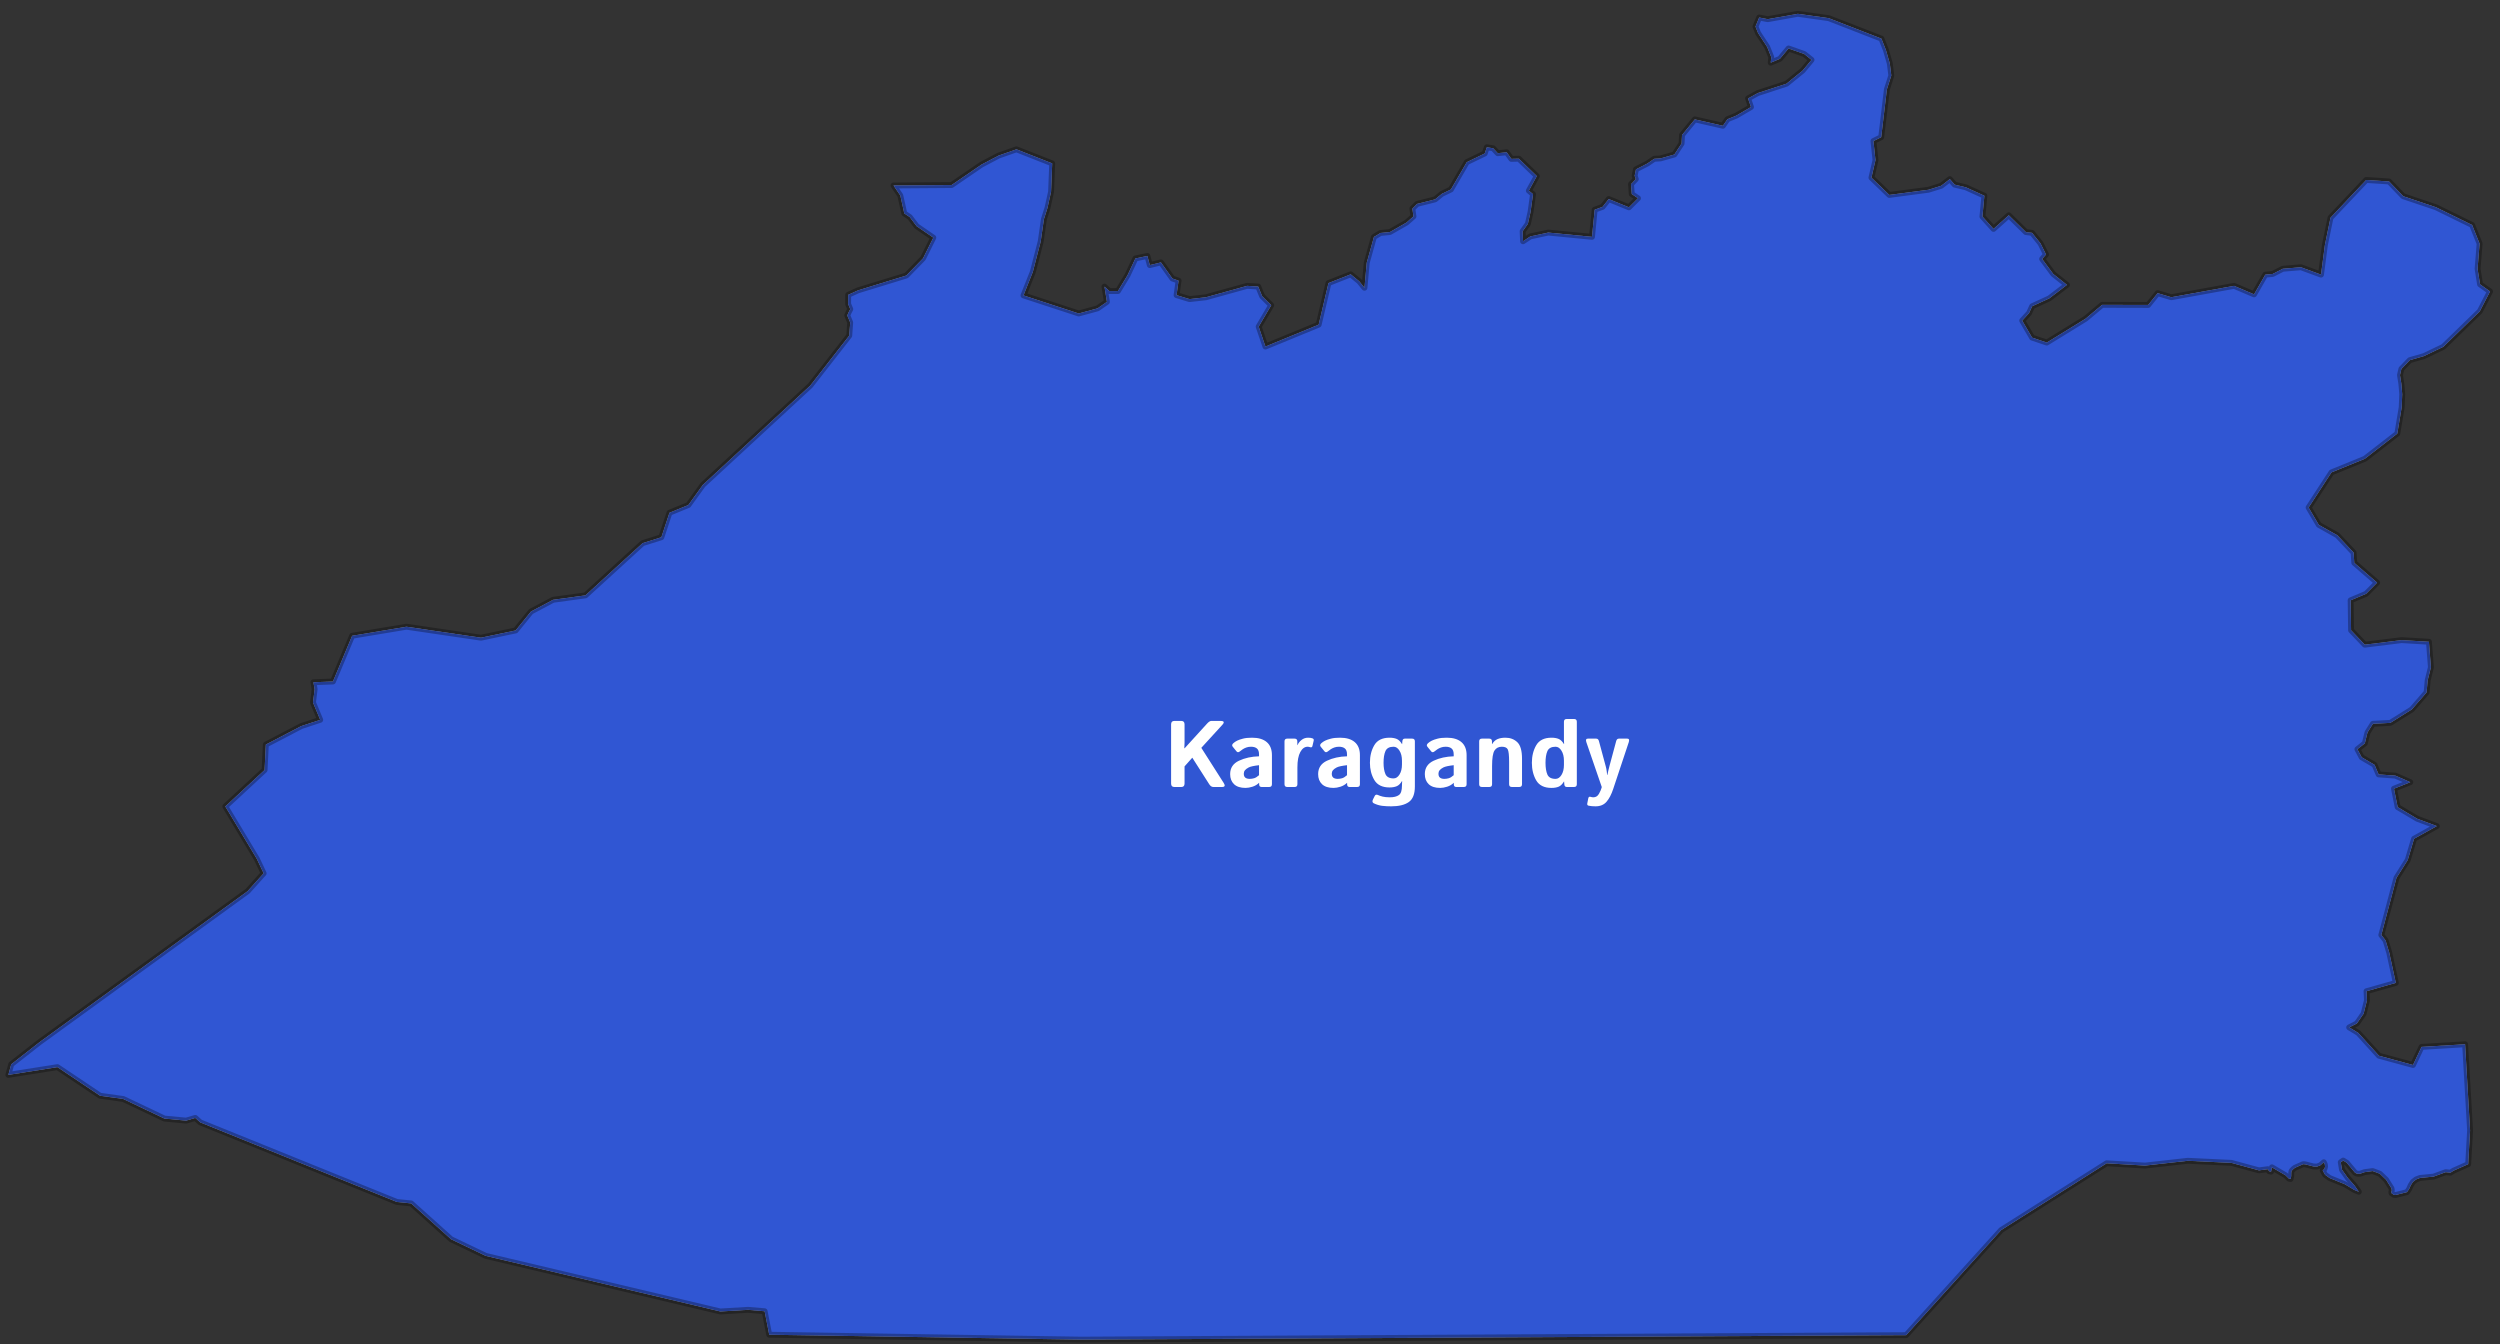 <svg width="212" height="114" viewBox="0 0 212 114" fill="none" xmlns="http://www.w3.org/2000/svg">
<rect x="0" y="0" width="212" height="114" fill="#333333" stroke="none"/>
<path d="M76.685 18.103L76.346 16.578L75.772 15.729L80.695 15.691L83.229 13.958L84.671 13.198L86.194 12.662L89.227 13.856L89.131 16.254L88.828 17.63L88.524 18.588L88.251 20.483L87.587 23.048L86.793 25.051L91.473 26.583L93.073 26.149L93.867 25.596L93.659 24.303L94.068 24.684L94.802 24.679L95.613 23.342L96.281 21.916L97.297 21.704L97.504 22.479L98.447 22.25L99.421 23.618L99.943 23.799L99.773 25.029L100.875 25.364L102.259 25.209L105.753 24.241L106.696 24.299L107.032 25.121L107.801 25.886L106.735 27.698L107.309 29.387L111.822 27.531L112.655 24.004L114.538 23.263L115.261 23.853L115.707 24.402L115.899 22.281L116.509 20.094L117.064 19.756L117.863 19.677L119.266 18.876L119.862 18.351L119.769 17.693L120.169 17.291L121.698 16.905L122.272 16.435L123.036 16.067L124.383 13.75L125.906 13.014L126.083 12.489L126.62 12.573L127.009 12.991L127.768 12.913L128.163 13.473L128.796 13.457L130.323 14.931L129.647 16.168L130.001 16.466L129.794 17.958L129.565 18.983L129.119 19.611L129.153 20.458L129.772 20.048L131.292 19.722L135.001 20.084L135.229 17.784L135.896 17.541L136.42 16.879L138.131 17.58L138.901 16.813L138.374 16.456L138.311 15.616L138.713 15.192L138.618 14.905L138.73 14.359L139.692 13.868L140.276 13.466L140.811 13.433L141.987 13.102L142.597 12.17L142.636 11.447L143.721 10.124L146.102 10.665L146.487 10.109L147.231 9.807L148.481 9.076L148.235 8.346L149.066 7.888L151.491 7.098L152.863 5.985L153.617 5.075L152.993 4.578L151.668 4.111L150.933 4.989L150.156 5.314L150.207 4.857L149.855 3.981L149.085 2.808L148.865 2.255L149.177 1.486L149.905 1.626L152.454 1.172L155.072 1.539L159.541 3.276L159.927 4.243L160.255 5.381L160.383 6.404L160.01 7.574L159.526 11.634L158.868 11.961L159.042 13.579L158.698 15.066L160.212 16.529L163.531 16.092L164.612 15.754L165.345 15.189L165.757 15.658L166.705 15.884L168.277 16.599L168.11 18.362L169.05 19.411L170.344 18.255L171.798 19.682L172.317 19.745L173.031 20.634L173.503 21.581L173.174 21.959L174.117 23.235L175.278 24.157L173.777 25.304L172.329 25.969L172.061 26.555L171.482 27.187L172.322 28.63L173.566 29.05L176.851 27.029L178.26 25.851L182.164 25.861L182.969 24.86L184.126 25.205L189.452 24.241L191.144 24.96L192.098 23.291L192.721 23.232L193.582 22.791L195.121 22.663L196.82 23.287L197.152 20.77L197.627 18.462L200.652 15.262L202.593 15.39L203.793 16.64L206.569 17.575L209.636 19.08L210.271 20.661L210.099 22.798L210.308 24.11L211.157 24.715L210.285 26.4L207.188 29.412L205.548 30.197L204.351 30.542L203.639 31.283L203.518 31.808L203.635 32.541L203.709 33.426L203.664 34.535L203.292 36.769L200.54 38.904L197.711 40.059L195.769 43.038L196.637 44.512L198.206 45.392L199.585 46.858L199.644 47.73L201.581 49.409L200.644 50.355L199.333 50.907L199.371 53.449L200.535 54.67L203.653 54.282L205.973 54.422L206.141 56.587L205.869 57.685L205.776 58.714L204.524 60.158L202.7 61.299L201.223 61.379L200.765 62.111L200.538 63.035L199.907 63.533L200.271 64.218L201.362 64.856L201.709 65.671L203.124 65.773L204.393 66.329L203.01 66.881L203.323 68.444L204.976 69.428L206.643 70.052L204.715 71.125L204.178 72.929L203.222 74.444L201.936 79.286L202.298 79.748L202.608 80.781L203.166 83.349L200.683 84.054L200.718 84.838L200.435 85.959L199.861 86.791L199.21 87.123L199.978 87.589L201.739 89.527L204.622 90.31L205.348 88.777L209.041 88.554L209.463 95.86L209.302 98.72L208.079 99.265L207.795 99.441L207.394 99.401L206.365 99.777L205.218 99.89L204.891 100.016L204.613 100.23L204.43 100.521L204.289 100.838L204.111 101.093L203.162 101.335L203.002 101.323L202.804 101.185L202.784 101.065L202.824 100.94L202.803 100.784L202.34 100.042L201.809 99.533L201.202 99.305L200.507 99.401L200.155 99.526L199.988 99.54L199.823 99.51L199.696 99.431L199.002 98.6L198.703 98.417L198.497 98.559L198.601 99.192L199.096 99.891L199.674 100.551L200.03 101.062L199.64 100.904L198.847 100.427L197.547 99.895L197.167 99.62L196.963 99.252L197.114 99.117L197.165 98.93L197.141 98.731L197.058 98.56L196.769 98.815L196.494 98.924L196.195 98.918L195.485 98.736L195.311 98.721L194.625 99.022L194.486 99.126L194.374 99.241L194.318 99.321L194.299 99.458L194.294 99.743L194.237 99.981L194.1 99.949L193.818 99.668L192.658 98.989L192.588 99.355L192.424 99.321L192.31 99.147L191.562 99.247L189.224 98.611L185.526 98.435L181.9 98.841L178.643 98.647L169.7 104.309L161.64 113.222L91.676 113.601L65.23 113.185L64.841 111.194L63.432 111.073L61.087 111.214L41.191 106.499L38.252 105.089L34.868 102.05L33.656 101.927L16.984 95.18L16.559 94.799L15.784 95.029L13.943 94.855L10.45 93.194L8.49 92.92L4.87 90.493L0.709 91.15L0.952 90.254L3.358 88.372L21 75.57L22.357 74.058L21.779 72.835L19.105 68.387L22.436 65.299L22.543 63.139L25.54 61.574L27.154 61.041L26.542 59.575L26.68 58.447L26.578 57.856L28.234 57.791L29.863 53.913L34.469 53.146L40.788 54.077L43.727 53.461L45.028 51.857L46.899 50.863L49.648 50.486L54.494 46.059L56.083 45.558L56.771 43.481L58.373 42.824L59.603 41.117L68.711 32.697L72.017 28.461L72.098 27.349L71.848 26.751L71.969 26.471L72.103 26.217L71.922 25.781L71.926 25.001L72.758 24.622L76.856 23.364L78.274 21.908L79.145 20.152L77.73 19.18L77.143 18.403L76.685 18.103Z" fill="#D9D9D9"/>
<path d="M76.685 18.103L76.346 16.578L75.772 15.729L80.695 15.691L83.229 13.958L84.671 13.198L86.194 12.662L89.227 13.856L89.131 16.254L88.828 17.63L88.524 18.588L88.251 20.483L87.587 23.048L86.793 25.051L91.473 26.583L93.073 26.149L93.867 25.596L93.659 24.303L94.068 24.684L94.802 24.679L95.613 23.342L96.281 21.916L97.297 21.704L97.504 22.479L98.447 22.25L99.421 23.618L99.943 23.799L99.773 25.029L100.875 25.364L102.259 25.209L105.753 24.241L106.696 24.299L107.032 25.121L107.801 25.886L106.735 27.698L107.309 29.387L111.822 27.531L112.655 24.004L114.538 23.263L115.261 23.853L115.707 24.402L115.899 22.281L116.509 20.094L117.064 19.756L117.863 19.677L119.266 18.876L119.862 18.351L119.769 17.693L120.169 17.291L121.698 16.905L122.272 16.435L123.036 16.067L124.383 13.75L125.906 13.014L126.083 12.489L126.62 12.573L127.009 12.991L127.768 12.913L128.163 13.473L128.796 13.457L130.323 14.931L129.647 16.168L130.001 16.466L129.794 17.958L129.565 18.983L129.119 19.611L129.153 20.458L129.772 20.048L131.292 19.722L135.001 20.084L135.229 17.784L135.896 17.541L136.42 16.879L138.131 17.58L138.901 16.813L138.374 16.456L138.311 15.616L138.713 15.192L138.618 14.905L138.73 14.359L139.692 13.868L140.276 13.466L140.811 13.433L141.987 13.102L142.597 12.17L142.636 11.447L143.721 10.124L146.102 10.665L146.487 10.109L147.231 9.807L148.481 9.076L148.235 8.346L149.066 7.888L151.491 7.098L152.863 5.985L153.617 5.075L152.993 4.578L151.668 4.111L150.933 4.989L150.156 5.314L150.207 4.857L149.855 3.981L149.085 2.808L148.865 2.255L149.177 1.486L149.905 1.626L152.454 1.172L155.072 1.539L159.541 3.276L159.927 4.243L160.255 5.381L160.383 6.404L160.01 7.574L159.526 11.634L158.868 11.961L159.042 13.579L158.698 15.066L160.212 16.529L163.531 16.092L164.612 15.754L165.345 15.189L165.757 15.658L166.705 15.884L168.277 16.599L168.11 18.362L169.05 19.411L170.344 18.255L171.798 19.682L172.317 19.745L173.031 20.634L173.503 21.581L173.174 21.959L174.117 23.235L175.278 24.157L173.777 25.304L172.329 25.969L172.061 26.555L171.482 27.187L172.322 28.63L173.566 29.05L176.851 27.029L178.26 25.851L182.164 25.861L182.969 24.86L184.126 25.205L189.452 24.241L191.144 24.96L192.098 23.291L192.721 23.232L193.582 22.791L195.121 22.663L196.82 23.287L197.152 20.77L197.627 18.462L200.652 15.262L202.593 15.39L203.793 16.64L206.569 17.575L209.636 19.08L210.271 20.661L210.099 22.798L210.308 24.11L211.157 24.715L210.285 26.4L207.188 29.412L205.548 30.197L204.351 30.542L203.639 31.283L203.518 31.808L203.635 32.541L203.709 33.426L203.664 34.535L203.292 36.769L200.54 38.904L197.711 40.059L195.769 43.038L196.637 44.512L198.206 45.392L199.585 46.858L199.644 47.73L201.581 49.409L200.644 50.355L199.333 50.907L199.371 53.449L200.535 54.67L203.653 54.282L205.973 54.422L206.141 56.587L205.869 57.685L205.776 58.714L204.524 60.158L202.7 61.299L201.223 61.379L200.765 62.111L200.538 63.035L199.907 63.533L200.271 64.218L201.362 64.856L201.709 65.671L203.124 65.773L204.393 66.329L203.01 66.881L203.323 68.444L204.976 69.428L206.643 70.052L204.715 71.125L204.178 72.929L203.222 74.444L201.936 79.286L202.298 79.748L202.608 80.781L203.166 83.349L200.683 84.054L200.718 84.838L200.435 85.959L199.861 86.791L199.21 87.123L199.978 87.589L201.739 89.527L204.622 90.31L205.348 88.777L209.041 88.554L209.463 95.86L209.302 98.72L208.079 99.265L207.795 99.441L207.394 99.401L206.365 99.777L205.218 99.89L204.891 100.016L204.613 100.23L204.43 100.521L204.289 100.838L204.111 101.093L203.162 101.335L203.002 101.323L202.804 101.185L202.784 101.065L202.824 100.94L202.803 100.784L202.34 100.042L201.809 99.533L201.202 99.305L200.507 99.401L200.155 99.526L199.988 99.54L199.823 99.51L199.696 99.431L199.002 98.6L198.703 98.417L198.497 98.559L198.601 99.192L199.096 99.891L199.674 100.551L200.03 101.062L199.64 100.904L198.847 100.427L197.547 99.895L197.167 99.62L196.963 99.252L197.114 99.117L197.165 98.93L197.141 98.731L197.058 98.56L196.769 98.815L196.494 98.924L196.195 98.918L195.485 98.736L195.311 98.721L194.625 99.022L194.486 99.126L194.374 99.241L194.318 99.321L194.299 99.458L194.294 99.743L194.237 99.981L194.1 99.949L193.818 99.668L192.658 98.989L192.588 99.355L192.424 99.321L192.31 99.147L191.562 99.247L189.224 98.611L185.526 98.435L181.9 98.841L178.643 98.647L169.7 104.309L161.64 113.222L91.676 113.601L65.23 113.185L64.841 111.194L63.432 111.073L61.087 111.214L41.191 106.499L38.252 105.089L34.868 102.05L33.656 101.927L16.984 95.18L16.559 94.799L15.784 95.029L13.943 94.855L10.45 93.194L8.49 92.92L4.87 90.493L0.709 91.15L0.952 90.254L3.358 88.372L21 75.57L22.357 74.058L21.779 72.835L19.105 68.387L22.436 65.299L22.543 63.139L25.54 61.574L27.154 61.041L26.542 59.575L26.68 58.447L26.578 57.856L28.234 57.791L29.863 53.913L34.469 53.146L40.788 54.077L43.727 53.461L45.028 51.857L46.899 50.863L49.648 50.486L54.494 46.059L56.083 45.558L56.771 43.481L58.373 42.824L59.603 41.117L68.711 32.697L72.017 28.461L72.098 27.349L71.848 26.751L71.969 26.471L72.103 26.217L71.922 25.781L71.926 25.001L72.758 24.622L76.856 23.364L78.274 21.908L79.145 20.152L77.73 19.18L77.143 18.403L76.685 18.103Z" fill="#3056D3"/>
<path d="M76.685 18.103L76.346 16.578L75.772 15.729L80.695 15.691L83.229 13.958L84.671 13.198L86.194 12.662L89.227 13.856L89.131 16.254L88.828 17.63L88.524 18.588L88.251 20.483L87.587 23.048L86.793 25.051L91.473 26.583L93.073 26.149L93.867 25.596L93.659 24.303L94.068 24.684L94.802 24.679L95.613 23.342L96.281 21.916L97.297 21.704L97.504 22.479L98.447 22.25L99.421 23.618L99.943 23.799L99.773 25.029L100.875 25.364L102.259 25.209L105.753 24.241L106.696 24.299L107.032 25.121L107.801 25.886L106.735 27.698L107.309 29.387L111.822 27.531L112.655 24.004L114.538 23.263L115.261 23.853L115.707 24.402L115.899 22.281L116.509 20.094L117.064 19.756L117.863 19.677L119.266 18.876L119.862 18.351L119.769 17.693L120.169 17.291L121.698 16.905L122.272 16.435L123.036 16.067L124.383 13.75L125.906 13.014L126.083 12.489L126.62 12.573L127.009 12.991L127.768 12.913L128.163 13.473L128.796 13.457L130.323 14.931L129.647 16.168L130.001 16.466L129.794 17.958L129.565 18.983L129.119 19.611L129.153 20.458L129.772 20.048L131.292 19.722L135.001 20.084L135.229 17.784L135.896 17.541L136.42 16.879L138.131 17.58L138.901 16.813L138.374 16.456L138.311 15.616L138.713 15.192L138.618 14.905L138.73 14.359L139.692 13.868L140.276 13.466L140.811 13.433L141.987 13.102L142.597 12.17L142.636 11.447L143.721 10.124L146.102 10.665L146.487 10.109L147.231 9.807L148.481 9.076L148.235 8.346L149.066 7.888L151.491 7.098L152.863 5.985L153.617 5.075L152.993 4.578L151.668 4.111L150.933 4.989L150.156 5.314L150.207 4.857L149.855 3.981L149.085 2.808L148.865 2.255L149.177 1.486L149.905 1.626L152.454 1.172L155.072 1.539L159.541 3.276L159.927 4.243L160.255 5.381L160.383 6.404L160.01 7.574L159.526 11.634L158.868 11.961L159.042 13.579L158.698 15.066L160.212 16.529L163.531 16.092L164.612 15.754L165.345 15.189L165.757 15.658L166.705 15.884L168.277 16.599L168.11 18.362L169.05 19.411L170.344 18.255L171.798 19.682L172.317 19.745L173.031 20.634L173.503 21.581L173.174 21.959L174.117 23.235L175.278 24.157L173.777 25.304L172.329 25.969L172.061 26.555L171.482 27.187L172.322 28.63L173.566 29.05L176.851 27.029L178.26 25.851L182.164 25.861L182.969 24.86L184.126 25.205L189.452 24.241L191.144 24.96L192.098 23.291L192.721 23.232L193.582 22.791L195.121 22.663L196.82 23.287L197.152 20.77L197.627 18.462L200.652 15.262L202.593 15.39L203.793 16.64L206.569 17.575L209.636 19.08L210.271 20.661L210.099 22.798L210.308 24.11L211.157 24.715L210.285 26.4L207.188 29.412L205.548 30.197L204.351 30.542L203.639 31.283L203.518 31.808L203.635 32.541L203.709 33.426L203.664 34.535L203.292 36.769L200.54 38.904L197.711 40.059L195.769 43.038L196.637 44.512L198.206 45.392L199.585 46.858L199.644 47.73L201.581 49.409L200.644 50.355L199.333 50.907L199.371 53.449L200.535 54.67L203.653 54.282L205.973 54.422L206.141 56.587L205.869 57.685L205.776 58.714L204.524 60.158L202.7 61.299L201.223 61.379L200.765 62.111L200.538 63.035L199.907 63.533L200.271 64.218L201.362 64.856L201.709 65.671L203.124 65.773L204.393 66.329L203.01 66.881L203.323 68.444L204.976 69.428L206.643 70.052L204.715 71.125L204.178 72.929L203.222 74.444L201.936 79.286L202.298 79.748L202.608 80.781L203.166 83.349L200.683 84.054L200.718 84.838L200.435 85.959L199.861 86.791L199.21 87.123L199.978 87.589L201.739 89.527L204.622 90.31L205.348 88.777L209.041 88.554L209.463 95.86L209.302 98.72L208.079 99.265L207.795 99.441L207.394 99.401L206.365 99.777L205.218 99.89L204.891 100.016L204.613 100.23L204.43 100.521L204.289 100.838L204.111 101.093L203.162 101.335L203.002 101.323L202.804 101.185L202.784 101.065L202.824 100.94L202.803 100.784L202.34 100.042L201.809 99.533L201.202 99.305L200.507 99.401L200.155 99.526L199.988 99.54L199.823 99.51L199.696 99.431L199.002 98.6L198.703 98.417L198.497 98.559L198.601 99.192L199.096 99.891L199.674 100.551L200.03 101.062L199.64 100.904L198.847 100.427L197.547 99.895L197.167 99.62L196.963 99.252L197.114 99.117L197.165 98.93L197.141 98.731L197.058 98.56L196.769 98.815L196.494 98.924L196.195 98.918L195.485 98.736L195.311 98.721L194.625 99.022L194.486 99.126L194.374 99.241L194.318 99.321L194.299 99.458L194.294 99.743L194.237 99.981L194.1 99.949L193.818 99.668L192.658 98.989L192.588 99.355L192.424 99.321L192.31 99.147L191.562 99.247L189.224 98.611L185.526 98.435L181.9 98.841L178.643 98.647L169.7 104.309L161.64 113.222L91.676 113.601L65.23 113.185L64.841 111.194L63.432 111.073L61.087 111.214L41.191 106.499L38.252 105.089L34.868 102.05L33.656 101.927L16.984 95.18L16.559 94.799L15.784 95.029L13.943 94.855L10.45 93.194L8.49 92.92L4.87 90.493L0.709 91.15L0.952 90.254L3.358 88.372L21 75.57L22.357 74.058L21.779 72.835L19.105 68.387L22.436 65.299L22.543 63.139L25.54 61.574L27.154 61.041L26.542 59.575L26.68 58.447L26.578 57.856L28.234 57.791L29.863 53.913L34.469 53.146L40.788 54.077L43.727 53.461L45.028 51.857L46.899 50.863L49.648 50.486L54.494 46.059L56.083 45.558L56.771 43.481L58.373 42.824L59.603 41.117L68.711 32.697L72.017 28.461L72.098 27.349L71.848 26.751L71.969 26.471L72.103 26.217L71.922 25.781L71.926 25.001L72.758 24.622L76.856 23.364L78.274 21.908L79.145 20.152L77.73 19.18L77.143 18.403L76.685 18.103Z" stroke="black" stroke-opacity="0.3" stroke-width="0.5" stroke-linecap="round" stroke-linejoin="round"/>
<path d="M99.583 66.737C99.4 66.737 99.309 66.639 99.309 66.444V61.428C99.309 61.233 99.4 61.135 99.583 61.135H100.176C100.359 61.135 100.45 61.233 100.45 61.428V62.983C100.45 63.139 100.443 63.295 100.43 63.452H100.458L102.356 61.366C102.497 61.212 102.616 61.135 102.715 61.135H103.501C103.805 61.135 103.855 61.247 103.649 61.471L101.872 63.416L103.774 66.401C103.917 66.625 103.868 66.737 103.626 66.737H102.895C102.76 66.737 102.643 66.66 102.544 66.506L101.106 64.252L100.45 64.991V66.444C100.45 66.639 100.359 66.737 100.176 66.737H99.583ZM104.317 65.643C104.317 65.122 104.566 64.745 105.063 64.51C105.561 64.276 106.128 64.151 106.766 64.135V63.979C106.766 63.739 106.706 63.57 106.587 63.471C106.467 63.372 106.3 63.323 106.087 63.323C105.936 63.323 105.801 63.345 105.684 63.389C105.57 63.431 105.469 63.48 105.383 63.538C105.3 63.592 105.225 63.648 105.157 63.706C105.037 63.81 104.938 63.815 104.86 63.721L104.536 63.323C104.455 63.224 104.475 63.122 104.594 63.018C104.686 62.937 104.791 62.867 104.911 62.807C105.033 62.747 105.195 62.691 105.395 62.639C105.596 62.584 105.856 62.557 106.176 62.557C106.718 62.557 107.133 62.682 107.422 62.932C107.714 63.182 107.86 63.551 107.86 64.038V66.502C107.86 66.659 107.782 66.737 107.626 66.737H106.985C106.844 66.737 106.774 66.659 106.774 66.502V66.385H106.766C106.613 66.534 106.428 66.643 106.212 66.713C105.998 66.781 105.801 66.815 105.622 66.815C105.195 66.815 104.87 66.711 104.649 66.502C104.428 66.291 104.317 66.005 104.317 65.643ZM105.473 65.62C105.473 65.711 105.491 65.79 105.528 65.858C105.564 65.923 105.622 65.971 105.7 66.002C105.778 66.034 105.865 66.049 105.962 66.049C106.094 66.049 106.223 66.031 106.348 65.995C106.473 65.958 106.613 65.872 106.766 65.737V64.889C106.329 64.939 106.036 65.002 105.887 65.081C105.739 65.159 105.632 65.24 105.567 65.323C105.505 65.406 105.473 65.505 105.473 65.62ZM109.161 66.737C109.005 66.737 108.926 66.659 108.926 66.502V62.87C108.926 62.713 109.005 62.635 109.161 62.635H109.778C109.934 62.635 110.012 62.713 110.012 62.87V63.19H110.028C110.096 63.023 110.209 62.876 110.368 62.749C110.527 62.621 110.714 62.557 110.93 62.557C111.079 62.557 111.201 62.575 111.297 62.612C111.389 62.646 111.424 62.708 111.403 62.799L111.294 63.264C111.27 63.368 111.2 63.4 111.083 63.358C111.015 63.334 110.95 63.323 110.887 63.323C110.637 63.323 110.43 63.472 110.266 63.772C110.102 64.072 110.02 64.508 110.02 65.081V66.502C110.02 66.659 109.942 66.737 109.786 66.737H109.161ZM111.778 65.643C111.778 65.122 112.027 64.745 112.524 64.51C113.021 64.276 113.589 64.151 114.227 64.135V63.979C114.227 63.739 114.167 63.57 114.047 63.471C113.928 63.372 113.761 63.323 113.547 63.323C113.396 63.323 113.262 63.345 113.145 63.389C113.031 63.431 112.93 63.48 112.844 63.538C112.761 63.592 112.686 63.648 112.618 63.706C112.498 63.81 112.399 63.815 112.321 63.721L111.997 63.323C111.916 63.224 111.936 63.122 112.055 63.018C112.146 62.937 112.252 62.867 112.372 62.807C112.494 62.747 112.656 62.691 112.856 62.639C113.057 62.584 113.317 62.557 113.637 62.557C114.179 62.557 114.594 62.682 114.883 62.932C115.175 63.182 115.321 63.551 115.321 64.038V66.502C115.321 66.659 115.243 66.737 115.087 66.737H114.446C114.305 66.737 114.235 66.659 114.235 66.502V66.385H114.227C114.074 66.534 113.889 66.643 113.672 66.713C113.459 66.781 113.262 66.815 113.083 66.815C112.656 66.815 112.331 66.711 112.11 66.502C111.889 66.291 111.778 66.005 111.778 65.643ZM112.934 65.62C112.934 65.711 112.952 65.79 112.989 65.858C113.025 65.923 113.083 65.971 113.161 66.002C113.239 66.034 113.326 66.049 113.422 66.049C113.555 66.049 113.684 66.031 113.809 65.995C113.934 65.958 114.074 65.872 114.227 65.737V64.889C113.79 64.939 113.497 65.002 113.348 65.081C113.2 65.159 113.093 65.24 113.028 65.323C112.965 65.406 112.934 65.505 112.934 65.62ZM116.169 64.686C116.169 64.113 116.292 63.616 116.54 63.194C116.79 62.769 117.221 62.557 117.833 62.557C118.067 62.557 118.268 62.591 118.434 62.659C118.601 62.726 118.752 62.872 118.887 63.096H118.903L118.919 62.87C118.929 62.713 118.999 62.635 119.13 62.635H119.747C119.903 62.635 119.981 62.713 119.981 62.87V66.694C119.981 67.332 119.809 67.772 119.465 68.014C119.122 68.256 118.624 68.377 117.973 68.377C117.697 68.377 117.442 68.363 117.208 68.335C116.973 68.306 116.736 68.234 116.497 68.12C116.372 68.06 116.351 67.947 116.434 67.78L116.575 67.499C116.632 67.384 116.727 67.358 116.86 67.42C116.967 67.47 117.098 67.514 117.255 67.553C117.413 67.592 117.614 67.612 117.856 67.612C118.189 67.612 118.445 67.549 118.622 67.424C118.799 67.302 118.887 67.032 118.887 66.616V66.549C118.887 66.445 118.893 66.341 118.903 66.237H118.887C118.752 66.461 118.601 66.607 118.434 66.674C118.268 66.742 118.067 66.776 117.833 66.776C117.221 66.776 116.79 66.565 116.54 66.143C116.292 65.719 116.169 65.233 116.169 64.686ZM117.325 64.686C117.325 65.077 117.378 65.396 117.485 65.643C117.594 65.888 117.825 66.01 118.176 66.01C118.372 66.01 118.538 65.901 118.676 65.682C118.817 65.461 118.887 65.174 118.887 64.823V64.51C118.887 64.159 118.817 63.874 118.676 63.655C118.538 63.434 118.372 63.323 118.176 63.323C117.825 63.323 117.594 63.447 117.485 63.694C117.378 63.939 117.325 64.269 117.325 64.686ZM120.825 65.643C120.825 65.122 121.074 64.745 121.571 64.51C122.068 64.276 122.636 64.151 123.274 64.135V63.979C123.274 63.739 123.214 63.57 123.094 63.471C122.975 63.372 122.808 63.323 122.594 63.323C122.443 63.323 122.309 63.345 122.192 63.389C122.077 63.431 121.977 63.48 121.891 63.538C121.808 63.592 121.732 63.648 121.665 63.706C121.545 63.81 121.446 63.815 121.368 63.721L121.044 63.323C120.963 63.224 120.982 63.122 121.102 63.018C121.193 62.937 121.299 62.867 121.419 62.807C121.541 62.747 121.702 62.691 121.903 62.639C122.103 62.584 122.364 62.557 122.684 62.557C123.226 62.557 123.641 62.682 123.93 62.932C124.222 63.182 124.368 63.551 124.368 64.038V66.502C124.368 66.659 124.29 66.737 124.133 66.737H123.493C123.352 66.737 123.282 66.659 123.282 66.502V66.385H123.274C123.12 66.534 122.936 66.643 122.719 66.713C122.506 66.781 122.309 66.815 122.13 66.815C121.702 66.815 121.378 66.711 121.157 66.502C120.936 66.291 120.825 66.005 120.825 65.643ZM121.981 65.62C121.981 65.711 121.999 65.79 122.036 65.858C122.072 65.923 122.13 65.971 122.208 66.002C122.286 66.034 122.373 66.049 122.469 66.049C122.602 66.049 122.731 66.031 122.856 65.995C122.981 65.958 123.12 65.872 123.274 65.737V64.889C122.837 64.939 122.544 65.002 122.395 65.081C122.247 65.159 122.14 65.24 122.075 65.323C122.012 65.406 121.981 65.505 121.981 65.62ZM125.669 66.737C125.512 66.737 125.434 66.659 125.434 66.502V62.87C125.434 62.713 125.512 62.635 125.669 62.635H126.286C126.442 62.635 126.52 62.713 126.52 62.87V63.096H126.536C126.656 62.891 126.808 62.75 126.993 62.674C127.178 62.596 127.4 62.557 127.661 62.557C128.067 62.557 128.403 62.685 128.669 62.94C128.934 63.195 129.067 63.661 129.067 64.338V66.502C129.067 66.659 128.989 66.737 128.833 66.737H128.208C128.051 66.737 127.973 66.659 127.973 66.502V64.62C127.973 64.052 127.934 63.694 127.856 63.545C127.778 63.397 127.61 63.323 127.352 63.323C127.079 63.323 126.873 63.43 126.735 63.643C126.597 63.854 126.528 64.294 126.528 64.963V66.502C126.528 66.659 126.45 66.737 126.294 66.737H125.669ZM129.903 64.686C129.903 64.113 130.027 63.616 130.274 63.194C130.524 62.769 130.955 62.557 131.567 62.557C131.801 62.557 132.002 62.591 132.169 62.659C132.335 62.726 132.486 62.872 132.622 63.096H132.637C132.627 62.992 132.622 62.888 132.622 62.784V61.206C132.622 61.049 132.7 60.971 132.856 60.971H133.481C133.637 60.971 133.715 61.049 133.715 61.206V66.502C133.715 66.659 133.637 66.737 133.481 66.737H132.864C132.734 66.737 132.663 66.659 132.653 66.502L132.637 66.276H132.622C132.486 66.5 132.335 66.646 132.169 66.713C132.002 66.781 131.801 66.815 131.567 66.815C130.955 66.815 130.524 66.604 130.274 66.182C130.027 65.758 129.903 65.259 129.903 64.686ZM131.059 64.686C131.059 65.103 131.113 65.435 131.219 65.682C131.329 65.927 131.559 66.049 131.911 66.049C132.106 66.049 132.273 65.94 132.411 65.721C132.551 65.5 132.622 65.213 132.622 64.862V64.51C132.622 64.159 132.551 63.874 132.411 63.655C132.273 63.434 132.106 63.323 131.911 63.323C131.559 63.323 131.329 63.447 131.219 63.694C131.113 63.939 131.059 64.269 131.059 64.686ZM134.524 62.94C134.454 62.737 134.497 62.635 134.653 62.635H135.352C135.472 62.635 135.55 62.702 135.587 62.834L136.176 65.018C136.205 65.12 136.23 65.251 136.251 65.413C136.274 65.572 136.286 65.673 136.286 65.717H136.309C136.34 65.579 136.363 65.47 136.376 65.389C136.391 65.306 136.432 65.146 136.497 64.909L137.055 62.834C137.092 62.702 137.17 62.635 137.29 62.635H137.989C138.143 62.635 138.186 62.737 138.118 62.94L136.801 66.901C136.648 67.365 136.459 67.726 136.235 67.987C136.011 68.247 135.7 68.377 135.301 68.377C135.083 68.377 134.887 68.359 134.715 68.323C134.616 68.302 134.579 68.234 134.602 68.12L134.688 67.69C134.712 67.578 134.778 67.539 134.887 67.573C134.968 67.599 135.044 67.612 135.114 67.612C135.325 67.612 135.485 67.512 135.594 67.311C135.706 67.111 135.781 66.939 135.817 66.795L135.829 66.737L134.524 62.94Z" fill="white"/>
</svg>
